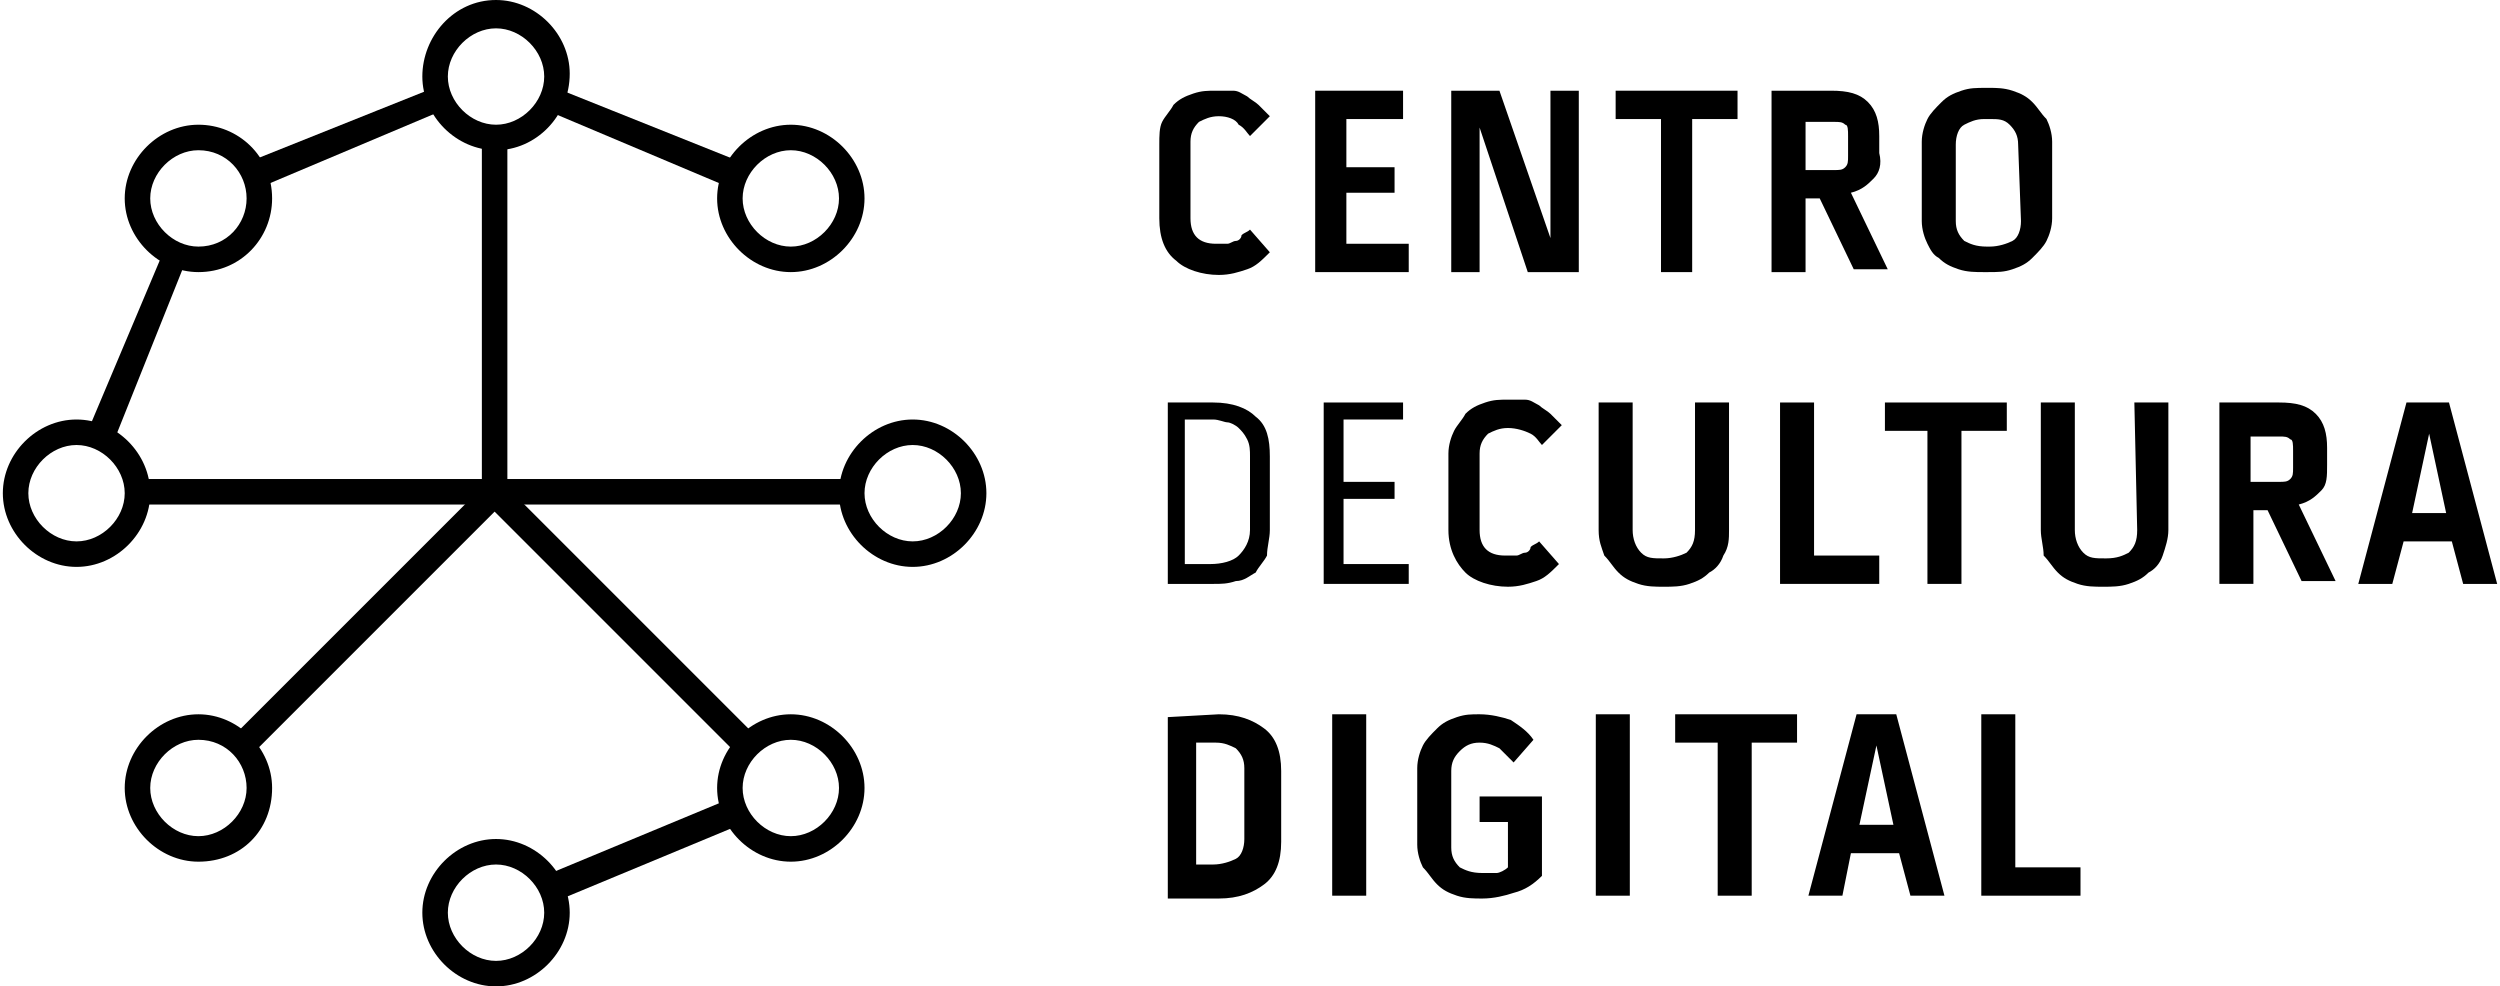 <?xml version="1.0" encoding="utf-8"?>
<!-- Generator: Adobe Illustrator 22.0.1, SVG Export Plug-In . SVG Version: 6.00 Build 0)  -->
<svg version="1.1" id="Capa_1" xmlns="http://www.w3.org/2000/svg" xmlns:xlink="http://www.w3.org/1999/xlink" x="0px" y="0px"
	 viewBox="0 0 88.2 34.8" style="enable-background:new 0 0 88.2 34.8;" xml:space="preserve">
<g>
	<g>
		<rect x="17.5" y="16.9" width="12.6" height="0.9"/>
		<polygon points="26,26.6 17.1,17.7 17.8,17.1 26.7,26 		"/>
		<polygon points="19.6,31.8 19.2,30.9 25.7,28.2 26.1,29.1 		"/>
		<polygon points="8.9,26.6 8.2,26 17.1,17.1 17.8,17.7 		"/>
		<rect x="4.9" y="16.9" width="12.6" height="0.9"/>
		<polygon points="4,15.6 3.1,15.2 5.8,8.8 6.6,9.1 		"/>
		<polygon points="9.2,6.6 8.8,5.7 15.3,3.1 15.6,3.9 		"/>
		<rect x="17" y="4.8" width="0.9" height="12.6"/>
		<polygon points="25.7,6.6 19.3,3.9 19.6,3.1 26.1,5.7 		"/>
		<path d="M32.2,15.7c-0.9,0-1.7,0.8-1.7,1.7s0.8,1.7,1.7,1.7c0.9,0,1.7-0.8,1.7-1.7C33.9,16.5,33.1,15.7,32.2,15.7 M32.2,20
			c-1.4,0-2.6-1.2-2.6-2.6s1.2-2.6,2.6-2.6s2.6,1.2,2.6,2.6C34.8,18.8,33.6,20,32.2,20"/>
		<path d="M27.9,26.1c-0.9,0-1.7,0.8-1.7,1.7c0,0.9,0.8,1.7,1.7,1.7s1.7-0.8,1.7-1.7S28.8,26.1,27.9,26.1 M27.9,30.4
			c-1.4,0-2.6-1.2-2.6-2.6c0-1.4,1.2-2.6,2.6-2.6s2.6,1.2,2.6,2.6S29.3,30.4,27.9,30.4"/>
		<path d="M17.5,30.5c-0.9,0-1.7,0.8-1.7,1.7c0,0.9,0.8,1.7,1.7,1.7c0.9,0,1.7-0.8,1.7-1.7S18.4,30.5,17.5,30.5 M17.5,34.8
			c-1.4,0-2.6-1.2-2.6-2.6c0-1.4,1.2-2.6,2.6-2.6c1.4,0,2.6,1.2,2.6,2.6C20.1,33.6,18.9,34.8,17.5,34.8"/>
		<path d="M7,26.1c-0.9,0-1.7,0.8-1.7,1.7c0,0.9,0.8,1.7,1.7,1.7c0.9,0,1.7-0.8,1.7-1.7C8.7,26.9,8,26.1,7,26.1 M7,30.4
			c-1.4,0-2.6-1.2-2.6-2.6c0-1.4,1.2-2.6,2.6-2.6s2.6,1.2,2.6,2.6C9.6,29.3,8.5,30.4,7,30.4"/>
		<path d="M2.7,15.7c-0.9,0-1.7,0.8-1.7,1.7s0.8,1.7,1.7,1.7s1.7-0.8,1.7-1.7C4.4,16.5,3.6,15.7,2.7,15.7 M2.7,20
			c-1.4,0-2.6-1.2-2.6-2.6s1.2-2.6,2.6-2.6s2.6,1.2,2.6,2.6C5.3,18.8,4.1,20,2.7,20"/>
		<path d="M7,5.3C6.1,5.3,5.3,6.1,5.3,7S6.1,8.7,7,8.7C8,8.7,8.7,7.9,8.7,7C8.7,6.1,8,5.3,7,5.3 M7,9.6C5.6,9.6,4.4,8.4,4.4,7
			S5.6,4.4,7,4.4S9.6,5.5,9.6,7C9.6,8.4,8.5,9.6,7,9.6"/>
		<path d="M17.5,1c-0.9,0-1.7,0.8-1.7,1.7s0.8,1.7,1.7,1.7c0.9,0,1.7-0.8,1.7-1.7S18.4,1,17.5,1 M17.5,5.3c-1.4,0-2.6-1.2-2.6-2.6
			S16,0,17.5,0c1.4,0,2.6,1.2,2.6,2.6C20.1,4.1,18.9,5.3,17.5,5.3"/>
		<path d="M27.9,5.3c-0.9,0-1.7,0.8-1.7,1.7s0.8,1.7,1.7,1.7s1.7-0.8,1.7-1.7S28.8,5.3,27.9,5.3 M27.9,9.6c-1.4,0-2.6-1.2-2.6-2.6
			s1.2-2.6,2.6-2.6s2.6,1.2,2.6,2.6S29.3,9.6,27.9,9.6"/>
		<path d="M43,4.1c-0.3,0-0.5,0.1-0.7,0.2c-0.2,0.2-0.3,0.4-0.3,0.7v2.7c0,0.6,0.3,0.9,0.9,0.9c0.1,0,0.3,0,0.4,0s0.2-0.1,0.3-0.1
			c0.1,0,0.2-0.1,0.2-0.2c0.1-0.1,0.2-0.1,0.3-0.2l0.7,0.8c-0.3,0.3-0.5,0.5-0.8,0.6c-0.3,0.1-0.6,0.2-1,0.2c-0.6,0-1.2-0.2-1.5-0.5
			c-0.4-0.3-0.6-0.8-0.6-1.5V5.1c0-0.3,0-0.6,0.1-0.8s0.3-0.4,0.4-0.6c0.2-0.2,0.4-0.3,0.7-0.4c0.3-0.1,0.5-0.1,0.8-0.1
			c0.2,0,0.4,0,0.6,0c0.2,0,0.3,0.1,0.5,0.2c0.1,0.1,0.3,0.2,0.4,0.3s0.3,0.3,0.4,0.4l-0.7,0.7c-0.1-0.1-0.2-0.3-0.4-0.4
			C43.6,4.2,43.3,4.1,43,4.1"/>
		<polygon points="47.5,6.8 47.5,8.6 49.7,8.6 49.7,9.6 46.4,9.6 46.4,3.2 49.5,3.2 49.5,4.2 47.5,4.2 47.5,5.9 49.2,5.9 49.2,6.8 
					"/>
		<polygon points="54.7,3.2 55.7,3.2 55.7,9.6 53.9,9.6 52.2,4.5 52.2,9.6 51.2,9.6 51.2,3.2 52.9,3.2 54.7,8.4 		"/>
		<polygon points="57,4.2 57,3.2 61.3,3.2 61.3,4.2 59.7,4.2 59.7,9.6 58.6,9.6 58.6,4.2 		"/>
		<path d="M63.7,6h1c0.2,0,0.3,0,0.4-0.1c0.1-0.1,0.1-0.2,0.1-0.4V4.8c0-0.2,0-0.4-0.1-0.4c-0.1-0.1-0.2-0.1-0.4-0.1h-1L63.7,6
			L63.7,6z M66.1,6.3c-0.2,0.2-0.4,0.4-0.8,0.5l1.3,2.7h-1.2L64.2,7h-0.5v2.6h-1.2V3.2h2.1c0.6,0,1,0.1,1.3,0.4s0.4,0.7,0.4,1.2v0.6
			C66.4,5.8,66.3,6.1,66.1,6.3"/>
		<path d="M71.2,5.1c0-0.3-0.1-0.5-0.3-0.7c-0.2-0.2-0.4-0.2-0.7-0.2H70c-0.3,0-0.5,0.1-0.7,0.2C69.1,4.5,69,4.8,69,5.1v2.7
			c0,0.3,0.1,0.5,0.3,0.7c0.2,0.1,0.4,0.2,0.8,0.2h0.1c0.3,0,0.6-0.1,0.8-0.2c0.2-0.1,0.3-0.4,0.3-0.7L71.2,5.1L71.2,5.1z M71,3.2
			c0.3,0.1,0.5,0.2,0.7,0.4C71.9,3.8,72,4,72.2,4.2c0.1,0.2,0.2,0.5,0.2,0.8v2.7c0,0.3-0.1,0.6-0.2,0.8c-0.1,0.2-0.3,0.4-0.5,0.6
			c-0.2,0.2-0.4,0.3-0.7,0.4c-0.3,0.1-0.5,0.1-0.9,0.1H70c-0.3,0-0.6,0-0.9-0.1c-0.3-0.1-0.5-0.2-0.7-0.4C68.2,9,68.1,8.8,68,8.6
			c-0.1-0.2-0.2-0.5-0.2-0.8V5c0-0.3,0.1-0.6,0.2-0.8c0.1-0.2,0.3-0.4,0.5-0.6c0.2-0.2,0.4-0.3,0.7-0.4c0.3-0.1,0.5-0.1,0.9-0.1h0.1
			C70.4,3.1,70.7,3.1,71,3.2"/>
		<path d="M44.1,16.1c0-0.2,0-0.4-0.1-0.6s-0.2-0.3-0.3-0.4c-0.1-0.1-0.3-0.2-0.4-0.2s-0.3-0.1-0.5-0.1h-1v5.1h0.9
			c0.4,0,0.8-0.1,1-0.3c0.2-0.2,0.4-0.5,0.4-0.9L44.1,16.1L44.1,16.1z M42.8,14.2c0.7,0,1.2,0.2,1.5,0.5c0.4,0.3,0.5,0.8,0.5,1.4
			v2.6c0,0.3-0.1,0.6-0.1,0.9c-0.1,0.2-0.3,0.4-0.4,0.6c-0.2,0.1-0.4,0.3-0.7,0.3c-0.3,0.1-0.5,0.1-0.8,0.1h-1.6v-6.4L42.8,14.2
			L42.8,14.2z"/>
		<polygon points="47.4,17.6 47.4,19.9 49.7,19.9 49.7,20.6 46.7,20.6 46.7,14.2 49.5,14.2 49.5,14.8 47.4,14.8 47.4,17 49.2,17 
			49.2,17.6 		"/>
		<path d="M53.2,15.1c-0.3,0-0.5,0.1-0.7,0.2c-0.2,0.2-0.3,0.4-0.3,0.7v2.7c0,0.6,0.3,0.9,0.9,0.9c0.1,0,0.3,0,0.4,0
			c0.1,0,0.2-0.1,0.3-0.1c0.1,0,0.2-0.1,0.2-0.2c0.1-0.1,0.2-0.1,0.3-0.2l0.7,0.8c-0.3,0.3-0.5,0.5-0.8,0.6c-0.3,0.1-0.6,0.2-1,0.2
			c-0.6,0-1.2-0.2-1.5-0.5s-0.6-0.8-0.6-1.5V16c0-0.3,0.1-0.6,0.2-0.8c0.1-0.2,0.3-0.4,0.4-0.6c0.2-0.2,0.4-0.3,0.7-0.4
			c0.3-0.1,0.5-0.1,0.8-0.1c0.2,0,0.4,0,0.6,0c0.2,0,0.3,0.1,0.5,0.2c0.1,0.1,0.3,0.2,0.4,0.3c0.1,0.1,0.3,0.3,0.4,0.4l-0.7,0.7
			c-0.1-0.1-0.2-0.3-0.4-0.4C53.8,15.2,53.5,15.1,53.2,15.1"/>
		<path d="M59.9,14.2H61v4.5c0,0.3,0,0.6-0.2,0.9c-0.1,0.3-0.3,0.5-0.5,0.6c-0.2,0.2-0.4,0.3-0.7,0.4c-0.3,0.1-0.6,0.1-0.9,0.1
			c-0.3,0-0.6,0-0.9-0.1c-0.3-0.1-0.5-0.2-0.7-0.4c-0.2-0.2-0.3-0.4-0.5-0.6c-0.1-0.3-0.2-0.5-0.2-0.9v-4.5h1.2v4.5
			c0,0.3,0.1,0.6,0.3,0.8c0.2,0.2,0.4,0.2,0.8,0.2c0.3,0,0.6-0.1,0.8-0.2c0.2-0.2,0.3-0.4,0.3-0.8V14.2z"/>
		<polygon points="64,14.2 64,19.6 66.3,19.6 66.3,20.6 62.8,20.6 62.8,14.2 		"/>
		<polygon points="66.5,15.2 66.5,14.2 70.8,14.2 70.8,15.2 69.2,15.2 69.2,20.6 68,20.6 68,15.2 		"/>
		<path d="M75.3,14.2h1.2v4.5c0,0.3-0.1,0.6-0.2,0.9c-0.1,0.3-0.3,0.5-0.5,0.6c-0.2,0.2-0.4,0.3-0.7,0.4s-0.6,0.1-0.9,0.1
			c-0.3,0-0.6,0-0.9-0.1c-0.3-0.1-0.5-0.2-0.7-0.4c-0.2-0.2-0.3-0.4-0.5-0.6C72.1,19.3,72,19,72,18.7v-4.5h1.2v4.5
			c0,0.3,0.1,0.6,0.3,0.8c0.2,0.2,0.4,0.2,0.8,0.2s0.6-0.1,0.8-0.2c0.2-0.2,0.3-0.4,0.3-0.8L75.3,14.2L75.3,14.2z"/>
		<path d="M79.4,17h1c0.2,0,0.3,0,0.4-0.1c0.1-0.1,0.1-0.2,0.1-0.4v-0.6c0-0.2,0-0.4-0.1-0.4c-0.1-0.1-0.2-0.1-0.4-0.1h-1L79.4,17
			L79.4,17z M81.9,17.3c-0.2,0.2-0.4,0.4-0.8,0.5l1.3,2.7h-1.2L80,18h-0.5v2.6h-1.2v-6.4h2.1c0.6,0,1,0.1,1.3,0.4
			c0.3,0.3,0.4,0.7,0.4,1.2v0.6C82.1,16.8,82.1,17.1,81.9,17.3"/>
		<path d="M86.3,18.1l-0.6-2.8l-0.6,2.8H86.3z M86.4,14.2l1.7,6.4h-1.2l-0.4-1.5h-1.7l-0.4,1.5h-1.2l1.7-6.4H86.4z"/>
		<path d="M43.9,27.1c0-0.3-0.1-0.5-0.3-0.7c-0.2-0.1-0.4-0.2-0.7-0.2h-0.7v4.3h0.6c0.3,0,0.6-0.1,0.8-0.2c0.2-0.1,0.3-0.4,0.3-0.7
			V27.1z M43,25.2c0.7,0,1.2,0.2,1.6,0.5c0.4,0.3,0.6,0.8,0.6,1.5v2.5c0,0.7-0.2,1.2-0.6,1.5c-0.4,0.3-0.9,0.5-1.6,0.5h-1.8v-6.4
			L43,25.2L43,25.2z"/>
		<rect x="47" y="25.2" width="1.2" height="6.4"/>
		<path d="M52.2,28.1h2.2v2.8c-0.3,0.3-0.6,0.5-1,0.6c-0.3,0.1-0.7,0.2-1.1,0.2c-0.3,0-0.6,0-0.9-0.1c-0.3-0.1-0.5-0.2-0.7-0.4
			c-0.2-0.2-0.3-0.4-0.5-0.6c-0.1-0.2-0.2-0.5-0.2-0.8v-2.7c0-0.3,0.1-0.6,0.2-0.8s0.3-0.4,0.5-0.6c0.2-0.2,0.4-0.3,0.7-0.4
			c0.3-0.1,0.5-0.1,0.8-0.1c0.4,0,0.8,0.1,1.1,0.2c0.3,0.2,0.6,0.4,0.8,0.7l-0.7,0.8c-0.2-0.2-0.3-0.3-0.5-0.5
			c-0.2-0.1-0.4-0.2-0.7-0.2c-0.3,0-0.5,0.1-0.7,0.3c-0.2,0.2-0.3,0.4-0.3,0.7v2.7c0,0.3,0.1,0.5,0.3,0.7c0.2,0.1,0.4,0.2,0.8,0.2
			c0.2,0,0.3,0,0.5,0c0.1,0,0.3-0.1,0.4-0.2V29h-1L52.2,28.1L52.2,28.1z"/>
		<rect x="56.3" y="25.2" width="1.2" height="6.4"/>
		<polygon points="59.1,26.2 59.1,25.2 63.4,25.2 63.4,26.2 61.8,26.2 61.8,31.6 60.6,31.6 60.6,26.2 		"/>
		<path d="M66.8,29.1l-0.6-2.8l-0.6,2.8H66.8z M66.9,25.2l1.7,6.4h-1.2L67,30.1h-1.7L65,31.6h-1.2l1.7-6.4H66.9z"/>
		<polygon points="71.1,25.2 71.1,30.6 73.4,30.6 73.4,31.6 69.9,31.6 69.9,25.2 		"/>
	</g>
</g>
</svg>
